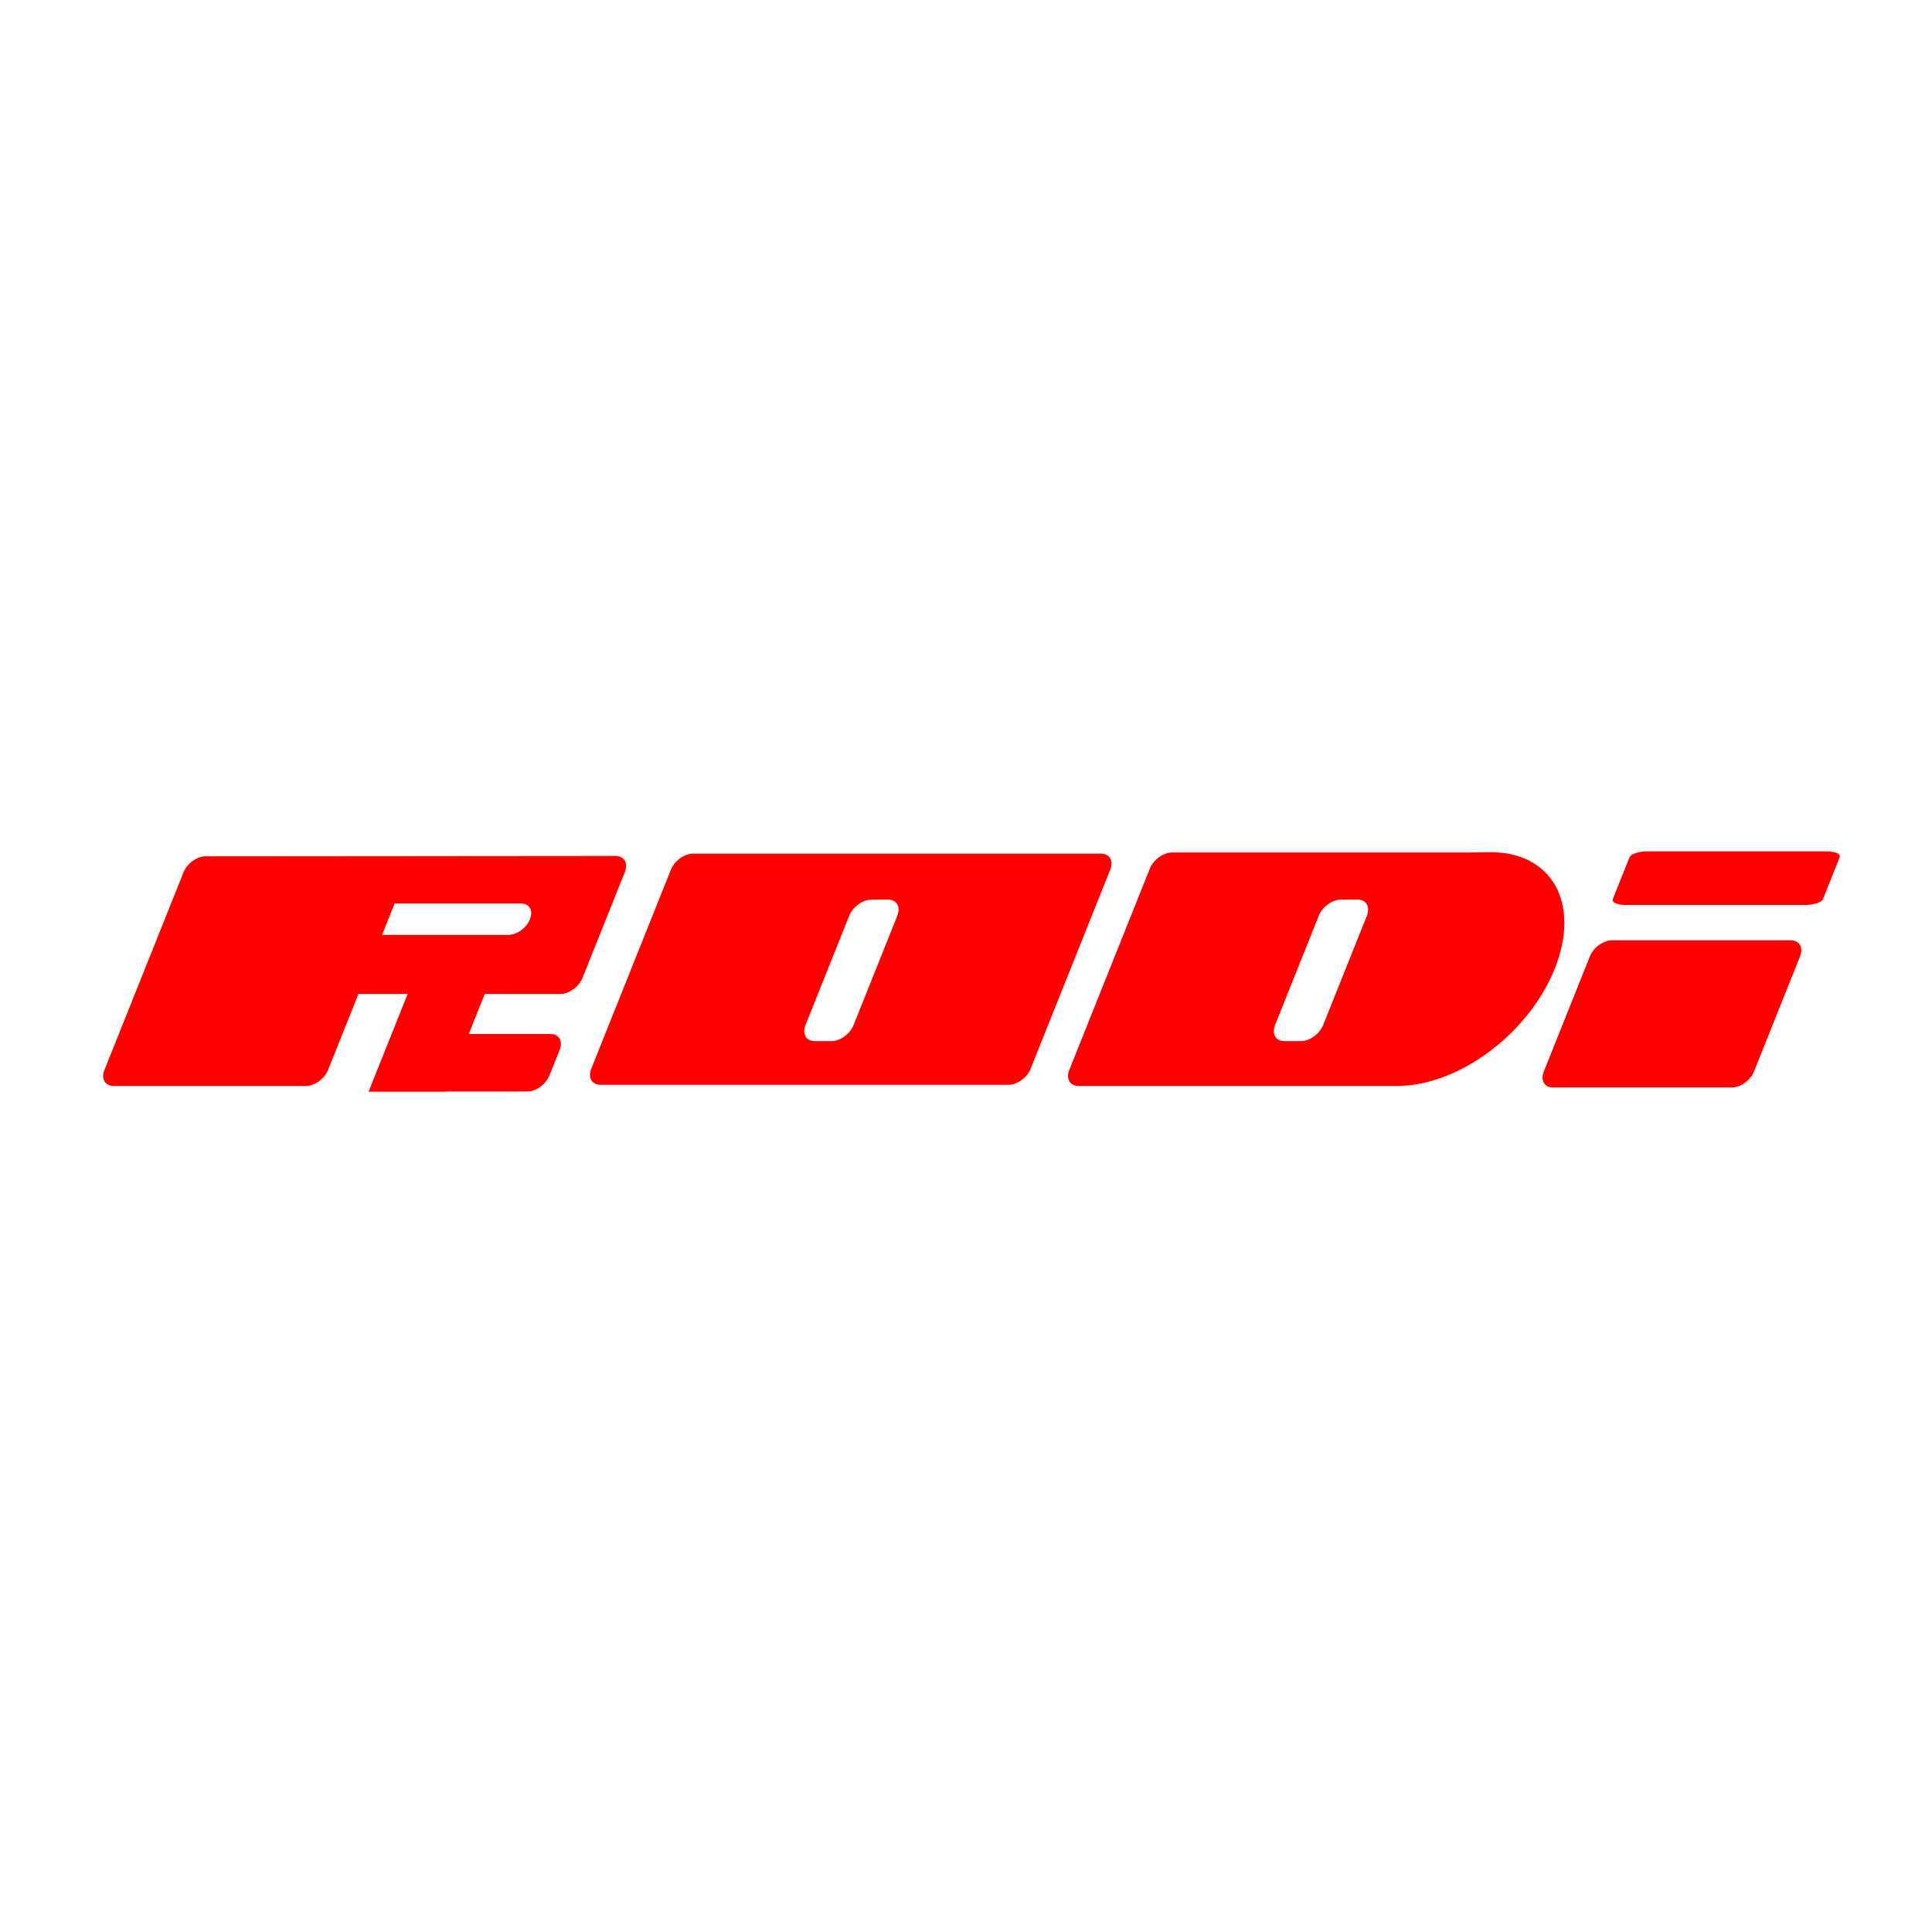 <?xml version="1.0" encoding="utf-8"?>
<!-- Generator: Adobe Illustrator 15.0.0, SVG Export Plug-In . SVG Version: 6.00 Build 0)  -->
<!DOCTYPE svg PUBLIC "-//W3C//DTD SVG 1.1//EN" "http://www.w3.org/Graphics/SVG/1.1/DTD/svg11.dtd">
<svg version="1.1" id="Calque_1" xmlns="http://www.w3.org/2000/svg" xmlns:xlink="http://www.w3.org/1999/xlink" x="0px" y="0px"
	 width="500px" height="500px" viewBox="0 0 500 500" enable-background="new 0 0 500 500" xml:space="preserve">
<g>
	<path fill="#FF0000" d="M142.437,267.596h-21.122l4.143-10.359h19.579c2.237,0,4.797-1.866,5.718-4.167l10.954-27.383
		c0.92-2.301-0.147-4.167-2.384-4.167l-106.126,0.09c-2.238,0-4.797,1.866-5.717,4.167l-20.442,51.105
		c-0.92,2.301,0.146,4.166,2.384,4.166h49.767c2.237,0,4.796-1.865,5.717-4.166l7.858-19.646h12.731l-5.811,14.526l-2.62,6.548
		l-1.69,4.227h19.964l0.023-0.06h21.122c2.237,0,4.797-1.865,5.717-4.167l2.62-6.548
		C145.741,269.461,144.674,267.596,142.437,267.596z M98.875,241.958l3.254-8.136h32.695c2.184,0,3.226,1.821,2.327,4.068
		c-0.898,2.247-3.397,4.068-5.581,4.068H98.875z"/>
	<path fill="#FF0000" d="M284.943,220.924H179.333c-2.238,0-4.796,1.866-5.717,4.167l-20.598,51.493
		c-0.92,2.302,0.146,4.167,2.384,4.167h105.608c2.237,0,4.798-1.865,5.718-4.167l20.598-51.493
		C288.246,222.79,287.179,220.924,284.943,220.924z M220.908,265.273c-0.921,2.301-3.481,4.167-5.718,4.167h-4.34
		c-2.238,0-3.304-1.866-2.384-4.167l11.311-28.277c0.921-2.301,3.48-4.167,5.718-4.167h4.34c2.237,0,3.305,1.865,2.384,4.167
		L220.908,265.273z"/>
	<path fill="#FF0000" d="M385.784,220.542c-1.973,0-5.325,0.084-5.325,0.084h-77.17c-2.237,0-4.797,1.866-5.718,4.167
		l-20.835,52.088c-0.921,2.301,0.146,4.166,2.384,4.166h78.815c0,0,2.334,0,3.646,0c15.819,0,34.015-13.428,40.788-30.359
		C409.143,233.757,401.605,220.542,385.784,220.542z M342.43,265.273c-0.92,2.301-3.48,4.167-5.718,4.167h-4.34
		c-2.237,0-3.304-1.866-2.384-4.167l11.311-28.277c0.921-2.301,3.479-4.167,5.718-4.167h4.34c2.237,0,3.305,1.865,2.384,4.167
		L342.43,265.273z"/>
	<path fill="#FF0000" d="M453.942,277.279c-0.921,2.301-3.48,4.167-5.718,4.167H401.93c-2.238,0-3.305-1.866-2.384-4.167
		l11.906-29.765c0.92-2.301,3.479-4.167,5.718-4.167h46.294c2.236,0,3.304,1.865,2.384,4.167L453.942,277.279z"/>
	<path fill="#FF0000" d="M471.774,232.701c-0.336,0.839-2.423,1.519-4.659,1.519h-46.294c-2.238,0-3.778-0.68-3.442-1.519
		l4.341-10.852c0.335-0.839,2.42-1.519,4.658-1.519h46.294c2.236,0,3.778,0.68,3.442,1.519L471.774,232.701z"/>
</g>
</svg>
